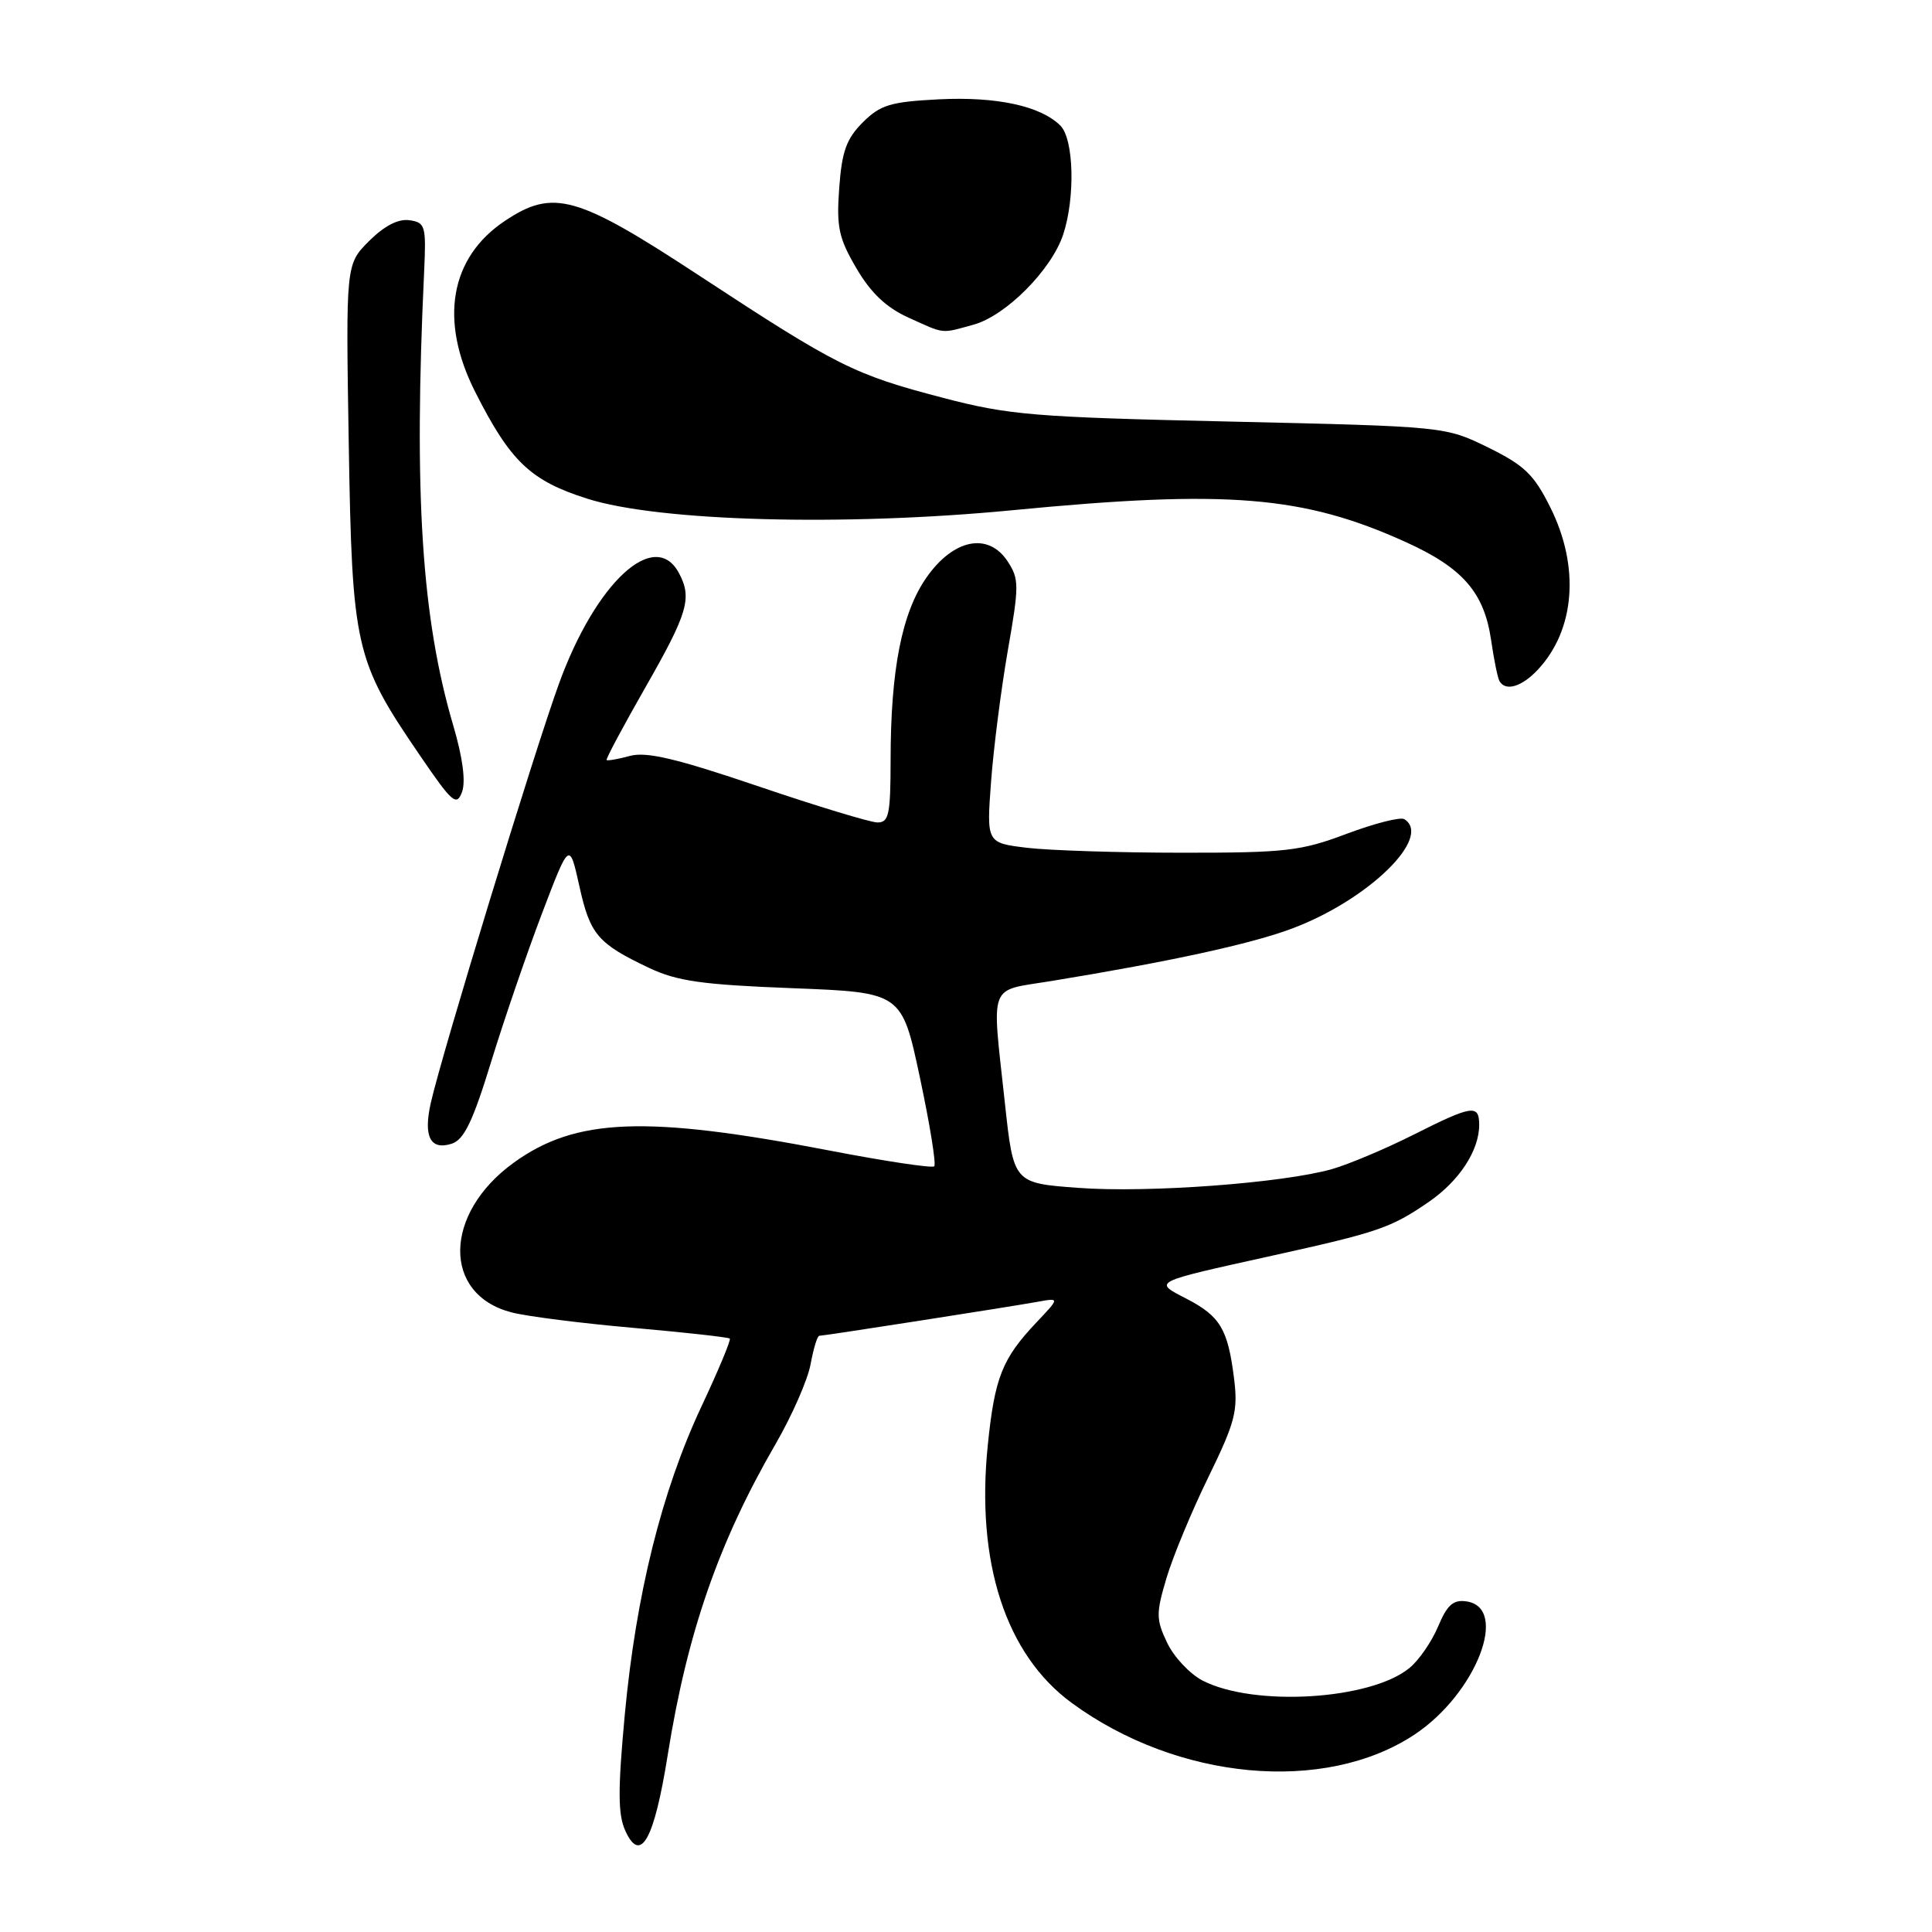 <?xml version="1.0" encoding="UTF-8" standalone="no"?>
<!DOCTYPE svg PUBLIC "-//W3C//DTD SVG 1.1//EN" "http://www.w3.org/Graphics/SVG/1.1/DTD/svg11.dtd" >
<svg xmlns="http://www.w3.org/2000/svg" xmlns:xlink="http://www.w3.org/1999/xlink" version="1.1" viewBox="0 0 256 256">
 <g >
 <path fill="currentColor"
d=" M 88.48 232.52 C 91.07 216.33 95.22 204.37 102.78 191.32 C 104.95 187.57 107.04 182.81 107.41 180.75 C 107.79 178.69 108.30 177.00 108.56 177.00 C 109.17 177.00 133.56 173.20 137.46 172.50 C 140.43 171.96 140.43 171.96 137.33 175.23 C 132.79 180.03 131.80 182.54 130.89 191.46 C 129.29 207.03 133.26 219.23 142.00 225.64 C 156.02 235.92 175.53 237.72 187.43 229.84 C 195.59 224.43 200.04 213.00 194.29 212.19 C 192.56 211.94 191.75 212.67 190.56 215.51 C 189.72 217.51 188.02 219.99 186.77 221.01 C 181.62 225.26 166.14 226.19 159.34 222.68 C 157.65 221.80 155.54 219.55 154.65 217.67 C 153.18 214.58 153.17 213.79 154.56 209.12 C 155.40 206.29 157.90 200.26 160.11 195.74 C 163.69 188.40 164.06 186.96 163.51 182.58 C 162.69 176.09 161.67 174.40 157.22 172.09 C 152.79 169.80 152.52 169.94 168.50 166.40 C 182.67 163.27 184.30 162.71 189.32 159.26 C 193.36 156.48 196.00 152.45 196.00 149.05 C 196.00 146.29 195.07 146.44 187.23 150.39 C 183.53 152.25 178.70 154.28 176.50 154.91 C 170.00 156.76 152.16 158.09 142.90 157.40 C 134.30 156.77 134.30 156.77 133.15 146.13 C 131.40 129.95 130.86 131.37 139.25 130.00 C 155.12 127.40 165.77 125.08 171.25 123.02 C 181.35 119.22 189.87 110.89 186.07 108.54 C 185.56 108.23 182.13 109.10 178.45 110.48 C 172.38 112.77 170.37 113.00 156.63 112.99 C 148.31 112.99 139.08 112.69 136.11 112.34 C 130.72 111.69 130.72 111.69 131.32 103.59 C 131.65 99.14 132.65 91.32 133.54 86.20 C 135.05 77.59 135.05 76.72 133.52 74.39 C 130.97 70.49 126.35 71.40 122.78 76.50 C 119.50 81.17 118.01 88.74 118.01 100.75 C 118.00 107.95 117.78 109.00 116.25 108.98 C 115.29 108.96 108.17 106.80 100.43 104.17 C 89.66 100.52 85.68 99.57 83.48 100.16 C 81.90 100.59 80.50 100.83 80.38 100.71 C 80.25 100.58 82.59 96.21 85.57 90.99 C 91.16 81.20 91.73 79.23 89.96 75.93 C 86.76 69.95 78.95 77.15 74.07 90.58 C 70.76 99.68 58.58 139.53 57.08 146.15 C 56.08 150.61 57.02 152.45 59.85 151.55 C 61.48 151.03 62.65 148.62 65.08 140.69 C 66.80 135.09 69.84 126.23 71.83 121.00 C 75.45 111.50 75.45 111.50 76.77 117.42 C 78.19 123.85 79.20 125.02 86.00 128.25 C 89.71 130.01 93.04 130.48 104.99 130.94 C 119.49 131.50 119.49 131.50 121.89 142.77 C 123.21 148.97 124.07 154.27 123.79 154.54 C 123.52 154.81 117.27 153.87 109.90 152.45 C 85.56 147.76 76.27 148.12 68.05 154.08 C 58.74 160.82 58.59 171.53 67.79 173.90 C 69.83 174.43 77.10 175.35 83.94 175.95 C 90.78 176.56 96.53 177.19 96.70 177.37 C 96.88 177.54 95.18 181.61 92.93 186.40 C 87.67 197.63 84.28 211.28 82.79 227.17 C 81.86 237.21 81.87 240.42 82.86 242.59 C 84.88 247.03 86.68 243.81 88.48 232.52 Z  M 60.06 96.14 C 55.87 81.90 54.81 65.51 56.20 36.00 C 56.48 29.91 56.36 29.48 54.24 29.18 C 52.77 28.97 50.92 29.93 48.90 31.94 C 45.82 35.03 45.82 35.03 46.21 58.77 C 46.66 85.86 47.03 87.50 55.63 100.08 C 59.93 106.38 60.50 106.88 61.22 104.94 C 61.73 103.56 61.31 100.37 60.06 96.14 Z  M 203.76 88.75 C 208.71 83.47 209.36 75.11 205.43 67.24 C 203.26 62.87 201.98 61.65 197.18 59.29 C 191.50 56.51 191.50 56.51 163.00 55.86 C 136.97 55.28 133.67 55.00 124.90 52.70 C 113.15 49.63 110.94 48.52 92.67 36.53 C 76.42 25.86 73.31 24.99 66.90 29.27 C 59.63 34.12 58.18 42.44 62.94 51.88 C 67.62 61.15 70.28 63.69 77.82 66.08 C 87.32 69.10 111.81 69.76 134.12 67.61 C 162.63 64.85 172.70 65.67 186.30 71.84 C 193.83 75.25 196.66 78.51 197.58 84.82 C 197.95 87.39 198.45 89.84 198.69 90.25 C 199.49 91.65 201.64 91.01 203.76 88.75 Z  M 129.03 43.01 C 133.30 41.82 139.31 35.77 140.87 31.10 C 142.49 26.22 142.30 18.44 140.51 16.65 C 137.90 14.04 132.07 12.78 124.42 13.16 C 117.98 13.49 116.66 13.89 114.32 16.22 C 112.15 18.39 111.55 20.07 111.20 24.92 C 110.82 30.10 111.14 31.56 113.48 35.55 C 115.38 38.80 117.43 40.75 120.35 42.07 C 125.26 44.30 124.62 44.23 129.03 43.01 Z "/>
</g>
</svg>